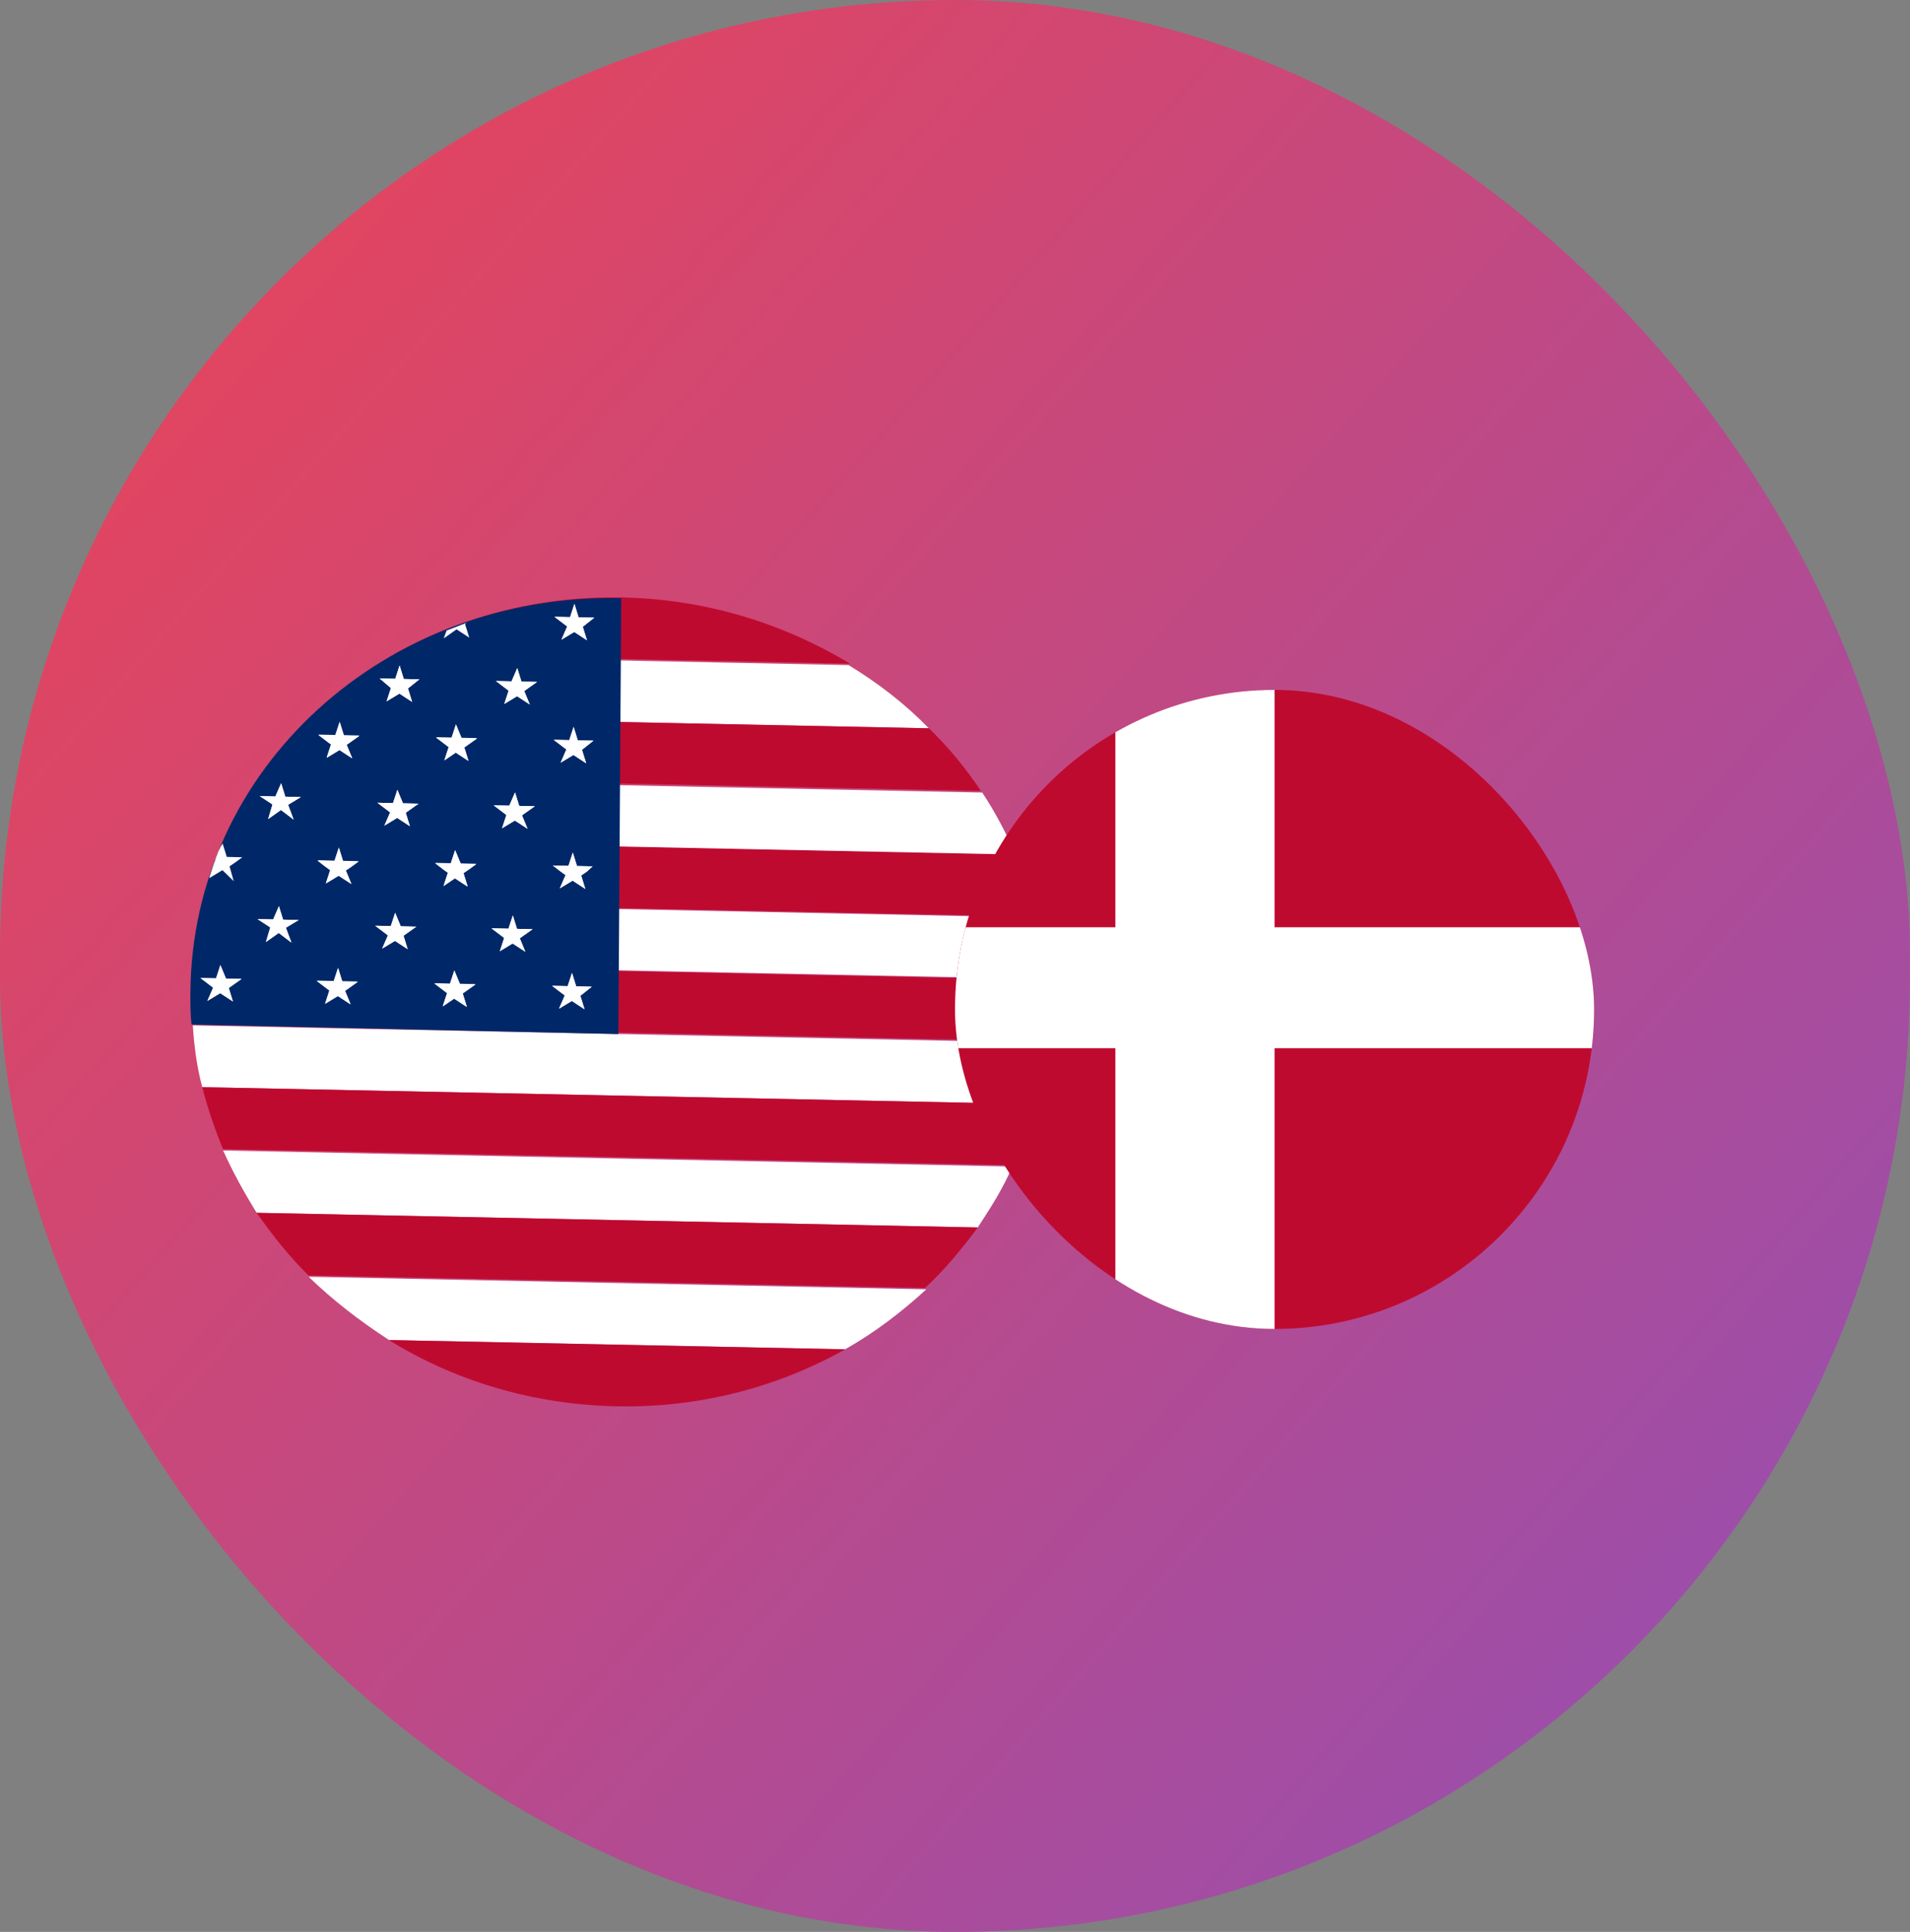 <svg width="260" height="263" viewBox="0 0 260 263" fill="none" xmlns="http://www.w3.org/2000/svg">
<rect x="0" y="0" width="260" height="263" fill="#808080" stroke="none"/>
<rect width="260" height="263" rx="130" fill="url(#paint0_linear_15_14454)"/>
<path d="M27.538 148.001L140.742 150.304C141.533 147.586 141.939 144.677 142.152 141.947L26.248 139.59C26.421 142.327 26.786 145.251 27.538 148.001V148.001ZM34.938 165.103L133.1 167.1C134.855 164.402 136.61 161.703 137.788 158.811L30.37 156.625C31.699 159.569 33.222 162.334 34.938 165.103ZM52.945 182.422L115.044 183.685C119.11 181.398 122.795 178.557 126.096 175.525L42.013 173.814C45.269 176.979 48.914 179.788 52.945 182.422ZM115.515 90.549L53.61 89.29C49.543 91.577 45.858 94.418 42.558 97.45L126.448 99.157C123.193 95.809 119.548 93.001 115.515 90.549Z" fill="white"/>
<path d="M30.366 156.448L137.987 158.638C139.164 155.927 140.148 153.212 140.94 150.311L27.532 148.003C28.283 150.936 29.228 153.69 30.366 156.448ZM42.01 173.643L125.908 175.35C128.627 172.853 130.962 169.983 133.104 167.109L34.933 165.111C37.034 168.071 39.328 171.036 42.01 173.643ZM83.934 191.453C95.314 191.685 105.944 188.802 115.046 183.699L52.942 182.435C61.777 187.903 72.362 191.218 83.934 191.453V191.453ZM27.715 122.48L140.929 124.783C140.179 121.851 139.235 118.914 138.096 116.338L30.668 114.152C29.491 116.863 28.507 119.578 27.715 122.48V122.48ZM26.081 135.21C26.07 136.668 26.06 138.127 26.244 139.407L142.351 141.77C142.555 140.315 142.564 139.039 142.574 137.581C142.585 136.122 142.595 134.664 142.411 133.383L26.303 131.021C26.1 132.475 26.091 133.752 26.081 135.21ZM42.553 97.436C39.835 99.934 37.5 102.804 35.358 105.678L133.528 107.675C131.429 104.533 129.134 101.751 126.452 99.144L42.553 97.436ZM84.72 81.337C73.341 81.106 62.711 83.989 53.608 89.092L115.712 90.355C106.685 84.884 96.1 81.569 84.72 81.337Z" fill="#BF0A30"/>
<path d="M26.344 130.925L142.394 133.275C142.222 130.37 141.664 127.639 141.105 124.908L27.753 122.614C26.963 125.317 26.558 128.029 26.344 130.925V130.925ZM30.706 114.152L138.274 116.33C136.946 113.402 135.424 110.47 133.707 107.897L35.392 105.907C33.639 108.409 32.076 111.279 30.706 114.152V114.152Z" fill="white"/>
<path d="M84.565 81.443C52.334 80.727 26.119 104.719 25.92 135.114C25.91 136.57 25.901 138.026 26.084 139.486L84.177 140.776L84.565 81.443Z" fill="#002868"/>
<path d="M29.713 116.268C29.712 116.45 29.518 116.627 29.517 116.809L29.713 116.268ZM29.122 118.075C28.926 118.617 28.729 119.158 28.531 119.882L29.122 118.075ZM31.705 136.336L29.975 135.206L28.231 136.259L29.015 134.456L27.287 133.143L29.41 133.191L30 131.383L30.761 133.221L32.884 133.268L31.138 134.503L31.705 136.336ZM39.672 128.321L37.943 127.009L36.198 128.244L36.79 126.255L35.06 125.124L37.183 125.171L37.967 123.368L38.534 125.201L40.657 125.248L38.913 126.302L39.672 128.321ZM39.216 109.561L39.975 111.58L38.246 110.268L36.501 111.503L37.093 109.514L35.363 108.383L37.486 108.43L38.27 106.627L38.837 108.46L40.96 108.507L39.216 109.561ZM47.725 136.692L45.995 135.561L44.251 136.615L44.842 134.807L43.113 133.495L45.429 133.546L46.02 131.739L46.587 133.572L48.71 133.619L46.965 134.855L47.725 136.692ZM47.847 117.944L47.072 118.473L47.832 120.311L46.102 119.18L44.358 120.233L44.949 118.426L44.18 117.863L43.22 117.113L45.536 117.165L46.127 115.358L46.694 117.191L48.817 117.238L47.847 117.944ZM47.184 101.364L47.944 103.201L46.214 102.071L44.47 103.124L45.06 101.317L43.332 100.004L45.648 100.056L46.239 98.248L46.806 100.081L48.929 100.128L47.184 101.364ZM55.495 129.219L53.765 128.088L52.021 129.141L52.805 127.338L51.076 126.026L53.199 126.073L53.79 124.266L54.55 126.103L56.673 126.15L54.928 127.386L55.495 129.219ZM55.23 110.645L55.797 112.478L54.067 111.347L52.323 112.4L53.107 110.597L51.378 109.285L53.502 109.332L54.092 107.525L54.852 109.362L56.975 109.409L55.23 110.645ZM55.534 93.722L56.101 95.555L54.371 94.424L52.627 95.477L53.218 93.67L51.682 92.362L53.805 92.409L54.396 90.602L54.963 92.435L57.086 92.482L55.534 93.722ZM63.551 137.043L61.821 135.912L60.27 136.97L60.861 135.163L59.132 133.85L61.255 133.897L61.846 132.09L62.606 133.927L64.729 133.975L62.984 135.21L63.551 137.043ZM63.867 118.3L63.091 118.829L63.658 120.662L61.928 119.531L60.377 120.589L60.968 118.782L60.199 118.219L59.239 117.469L61.362 117.516L61.953 115.709L62.713 117.546L64.836 117.593L63.867 118.3ZM63.203 101.72L63.77 103.553L62.04 102.422L60.489 103.48L61.08 101.672L59.351 100.36L61.474 100.407L62.065 98.6L62.825 100.437L64.948 100.484L63.203 101.72ZM71.514 129.574L69.784 128.444L68.04 129.497L68.631 127.69L66.902 126.377L69.218 126.429L69.809 124.621L70.376 126.454L72.499 126.501L70.754 127.737L71.514 129.574ZM71.056 110.996L71.817 112.833L70.087 111.703L68.343 112.756L68.933 110.949L67.205 109.636L69.328 109.683L70.112 107.88L70.679 109.713L72.802 109.76L71.056 110.996ZM71.36 94.073L72.12 95.91L70.39 94.779L68.646 95.833L69.237 94.026L67.508 92.713L69.632 92.76L70.415 90.957L70.983 92.79L73.106 92.837L71.36 94.073ZM79.57 137.399L77.84 136.268L76.096 137.322L76.88 135.519L75.151 134.206L77.274 134.253L77.865 132.446L78.432 134.279L80.555 134.326L79.003 135.566L79.57 137.399ZM79.886 118.656L79.11 119.184L79.677 121.017L77.947 119.887L76.203 120.94L76.987 119.137L76.219 118.574L75.258 117.825L77.382 117.872L77.972 116.065L78.54 117.898L80.663 117.945L79.886 118.656ZM79.222 102.075L79.789 103.908L78.059 102.778L76.315 103.831L77.099 102.028L75.37 100.715L77.493 100.762L78.084 98.955L78.651 100.788L80.775 100.835L79.222 102.075ZM79.332 85.33L79.899 87.163L78.169 86.032L76.425 87.086L77.209 85.283L75.48 83.97L77.603 84.017L78.194 82.21L78.761 84.043L80.884 84.09L79.332 85.33ZM62.15 85.677L63.879 86.807L63.312 84.974L63.507 84.796C62.539 85.139 61.765 85.486 60.797 85.829L60.404 86.912L62.15 85.677Z" fill="white"/>
<path d="M62.064 98.655L61.473 100.462L59.35 100.415L61.079 101.728L60.488 103.535L62.039 102.477L63.769 103.608L63.202 101.775L64.947 100.539L62.824 100.492L62.064 98.655ZM61.952 115.765L61.361 117.572L59.238 117.525L60.198 118.275L60.967 118.838L60.376 120.645L61.927 119.588L63.657 120.718L63.09 118.885L63.866 118.356L64.835 117.65L62.712 117.602L61.952 115.765ZM62.605 133.985L61.845 132.147L61.254 133.955L59.131 133.907L60.86 135.22L60.269 137.028L61.82 135.97L63.55 137.1L62.983 135.267L64.728 134.032L62.605 133.985ZM46.237 98.303L45.647 100.111L43.33 100.059L45.059 101.372L44.468 103.179L46.212 102.126L47.942 103.257L47.182 101.419L48.928 100.184L46.805 100.136L46.237 98.303ZM46.126 115.414L45.535 117.221L43.218 117.17L44.179 117.919L44.947 118.482L44.356 120.29L46.1 119.236L47.831 120.367L47.07 118.53L47.846 118.001L48.816 117.294L46.693 117.247L46.126 115.414ZM46.586 133.629L46.018 131.796L45.428 133.603L43.111 133.552L44.84 134.865L44.249 136.672L45.993 135.618L47.723 136.749L46.963 134.912L48.709 133.676L46.586 133.629ZM28.337 119.934C28.53 119.938 28.53 119.938 28.337 119.934V119.934ZM30.106 115.058L29.712 116.324C29.907 115.964 30.102 115.604 30.106 115.058Z" fill="white"/>
<path d="M31.812 119.955L31.247 117.94L32.022 117.411L32.992 116.704L30.869 116.657L30.302 114.824L29.716 115.904L29.519 116.445C29.324 116.805 29.321 117.169 29.126 117.529L28.535 119.336L28.534 119.518L30.278 118.465L31.812 119.955V119.955ZM30.761 133.221L30 131.383L29.41 133.191L27.287 133.143L29.015 134.456L28.231 136.259L29.975 135.206L31.705 136.336L31.138 134.503L32.884 133.268L30.761 133.221ZM70.112 107.88L69.328 109.683L67.205 109.636L68.933 110.949L68.343 112.756L70.087 111.703L71.817 112.833L71.056 110.996L72.802 109.76L70.679 109.713L70.112 107.88ZM70.376 126.454L69.809 124.621L69.218 126.429L66.902 126.377L68.631 127.69L68.04 129.497L69.784 128.444L71.514 129.574L70.754 127.737L72.499 126.501L70.376 126.454ZM54.092 107.525L53.502 109.332L51.378 109.285L53.107 110.597L52.323 112.4L54.067 111.347L55.797 112.478L55.23 110.645L56.975 109.409L54.852 109.362L54.092 107.525ZM54.55 126.103L53.79 124.266L53.199 126.073L51.076 126.026L52.805 127.338L52.021 129.141L53.765 128.088L55.495 129.219L54.928 127.386L56.673 126.15L54.55 126.103ZM38.27 106.627L37.486 108.43L35.363 108.383L37.093 109.514L36.501 111.503L38.246 110.268L39.975 111.58L39.216 109.561L40.96 108.507L38.837 108.46L38.27 106.627ZM38.534 125.201L37.967 123.368L37.183 125.171L35.06 125.124L36.79 126.255L36.198 128.244L37.943 127.009L39.672 128.321L38.913 126.302L40.657 125.248L38.534 125.201ZM78.084 98.955L77.493 100.762L75.37 100.715L77.099 102.028L76.315 103.831L78.059 102.778L79.789 103.908L79.222 102.075L80.775 100.835L78.651 100.788L78.084 98.955ZM54.396 90.602L53.805 92.409L51.682 92.362L53.218 93.67L52.627 95.477L54.371 94.424L56.101 95.555L55.534 93.722L57.086 92.482L54.963 92.435L54.396 90.602ZM70.415 90.957L69.632 92.76L67.508 92.713L69.237 94.026L68.646 95.833L70.39 94.779L72.12 95.91L71.36 94.073L73.106 92.837L70.983 92.79L70.415 90.957ZM78.194 82.21L77.603 84.017L75.48 83.97L77.209 85.283L76.425 87.086L78.169 86.032L79.899 87.163L79.332 85.33L80.884 84.09L78.761 84.043L78.194 82.21ZM77.972 116.065L77.382 117.872L75.258 117.825L76.219 118.574L76.987 119.137L76.203 120.94L77.947 119.887L79.677 121.017L79.11 119.184L79.886 118.656L80.663 117.945L78.54 117.898L77.972 116.065ZM78.432 134.279L77.865 132.446L77.274 134.253L75.151 134.206L76.88 135.519L76.096 137.322L77.84 136.268L79.57 137.399L79.003 135.566L80.555 134.326L78.432 134.279Z" fill="white"/>
<g clip-path="url(#clip0_15_14454)">
<rect x="130" y="93.92" width="87" height="87" rx="43.5" fill="#BF0A30"/>
<path fill-rule="evenodd" clip-rule="evenodd" d="M173.5 85.282H151.829V126.234H125.681L125.681 142.703H151.829V180.921H173.5V142.703L221.319 142.703V126.234L173.5 126.234V85.282Z" fill="white"/>
</g>
<defs>
<linearGradient id="paint0_linear_15_14454" x1="-60.554" y1="-28.67" x2="454.951" y2="424.939" gradientUnits="userSpaceOnUse">
<stop stop-color="#FF4141"/>
<stop offset="1" stop-color="#4F58FC"/>
</linearGradient>
<clipPath id="clip0_15_14454">
<rect x="130" y="93.92" width="87" height="87" rx="43.5" fill="white"/>
</clipPath>
</defs>
</svg>
